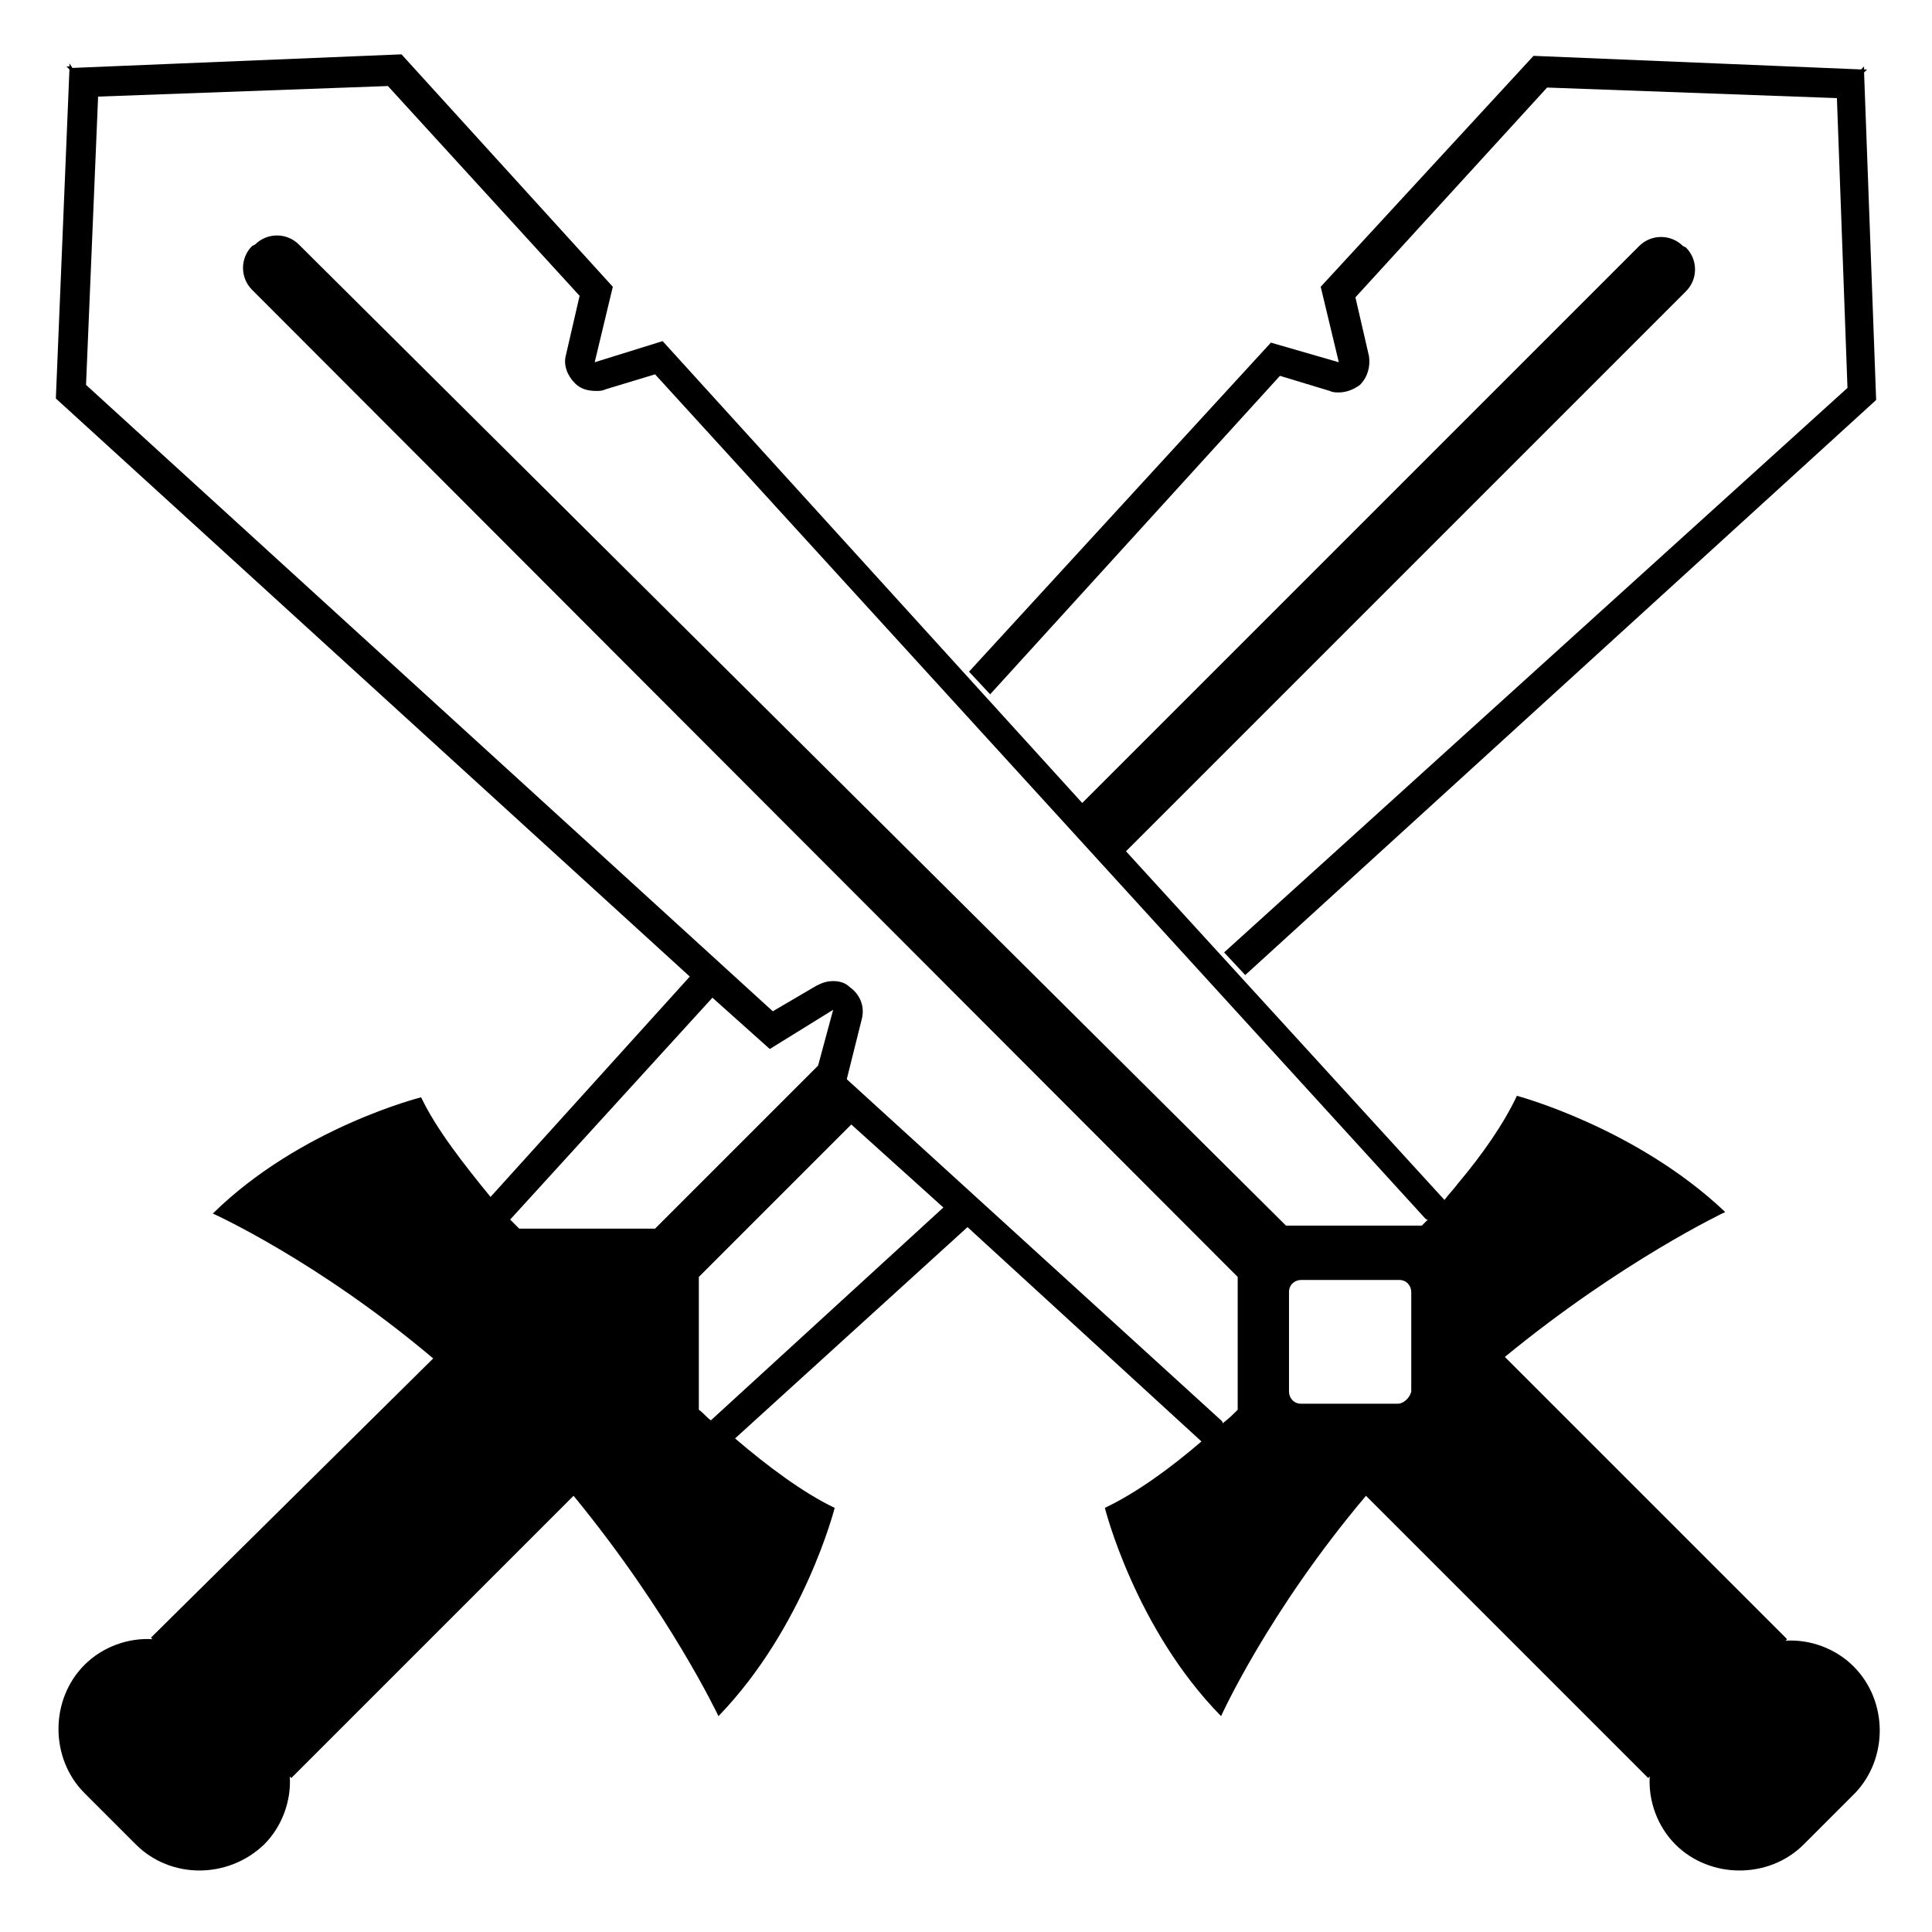 <svg width="128" height="128" xmlns="http://www.w3.org/2000/svg">
  <g>
    <path d="M122.8,110.4c-1.2-1.2-2.9-1.8-4.5-1.7l0.1-0.1L99.7,89.9c7.8-6.4,14.6-9.6,14.6-9.6c-5.9-5.6-13.8-7.7-13.8-7.7 c-0.9,1.9-2.3,3.9-3.9,5.8c-0.3,0.4-0.6,0.7-0.9,1.1L74.6,56.4l37.1-37.1c0.8-0.8,0.8-2.1,0-2.9l-0.2-0.1c-0.8-0.8-2.1-0.8-2.9,0 L71.7,53.2L43.9,22.6L39.4,24l1.2-5l-14-15.4L4.8,4.5L4.6,4.2v0.2H4.4l0.2,0.2L3.7,26.4l42,38.3L32.5,79.3 c-1.8-2.2-3.6-4.5-4.6-6.6c0,0-8,2-13.8,7.7c0,0,6.9,3.1,14.6,9.6L10,108.5l0.1,0.1c-1.6-0.1-3.3,0.5-4.5,1.7 c-2.3,2.3-2.3,6.2,0,8.5l3.4,3.4c2.3,2.3,6.1,2.3,8.5,0c1.2-1.2,1.8-2.9,1.7-4.5l0.1,0.1L38,99.1c6.4,7.8,9.6,14.6,9.6,14.6 c5.7-5.9,7.7-13.8,7.7-13.8c-2.1-1-4.5-2.8-6.6-4.6l15.4-14l15.5,14.2c-2.1,1.8-4.3,3.4-6.4,4.4c0,0,2,8,7.7,13.8 c0,0,3.1-6.9,9.6-14.6l18.7,18.7l0.1-0.1c-0.1,1.6,0.5,3.3,1.7,4.5c2.3,2.3,6.2,2.3,8.5,0l3.4-3.4 C125.1,116.5,125.1,112.7,122.8,110.4z M34.4,81.4c-0.2-0.2-0.4-0.4-0.6-0.6l13.4-14.7l3.8,3.4l4.2-2.6l-1,3.7L43.4,81.4H34.4z M47.1,94.1c-0.3-0.2-0.5-0.5-0.8-0.7v-8.8l10.1-10.1l6.1,5.5L47.1,94.1z M94.2,81.2h-9l-65.4-65c-0.8-0.8-2.1-0.8-2.9,0l-0.2,0.1 c-0.8,0.8-0.8,2.1,0,2.9L82,84.6v8.8c-0.3,0.3-0.6,0.6-1,0.9c0-0.1,0-0.1-0.1-0.2L56.1,71.5l1-4c0.2-0.8-0.1-1.6-0.8-2.1 C56,65.1,55.6,65,55.2,65c-0.4,0-0.7,0.1-1.1,0.3L51.2,67L5.7,25.5L6.5,6.4l19.2-0.7l12.7,13.9l-0.9,3.9c-0.2,0.7,0.1,1.4,0.6,1.9 c0.4,0.4,0.9,0.5,1.4,0.5c0.2,0,0.4,0,0.6-0.1l3.3-1l51,55.9c0.1,0.1,0.1,0.1,0.2,0.1C94.5,80.9,94.3,81.1,94.2,81.2z M84.8,24.9 l3.3,1c0.2,0.1,0.4,0.1,0.6,0.1c0.5,0,1-0.2,1.4-0.5c0.5-0.5,0.7-1.2,0.6-1.9l-0.9-3.9l12.7-13.9l19.2,0.7l0.7,19.2L81.1,63.1 l1.4,1.5l41.8-38.1l-0.8-21.7l0.2-0.2h-0.2V4.4l-0.2,0.2l-21.7-0.9L87.5,19l1.2,5l-4.5-1.3l-20,21.8l1.4,1.5L84.8,24.9z M92.6,93 h-6.4c-0.5,0-0.8-0.4-0.8-0.8v-6.6c0-0.5,0.4-0.8,0.8-0.8h6.5c0.5,0,0.8,0.4,0.8,0.8v6.6C93.4,92.6,93,93,92.6,93z"/>
    <path d="M35.9,93h6.5c0.5,0,0.8-0.4,0.8-0.8v-6.6c0-0.5-0.4-0.8-0.8-0.8h-6.5c-0.5,0-0.8,0.4-0.8,0.8v6.6 C35,92.6,35.4,93,35.9,93z"/>
  </g>
</svg>